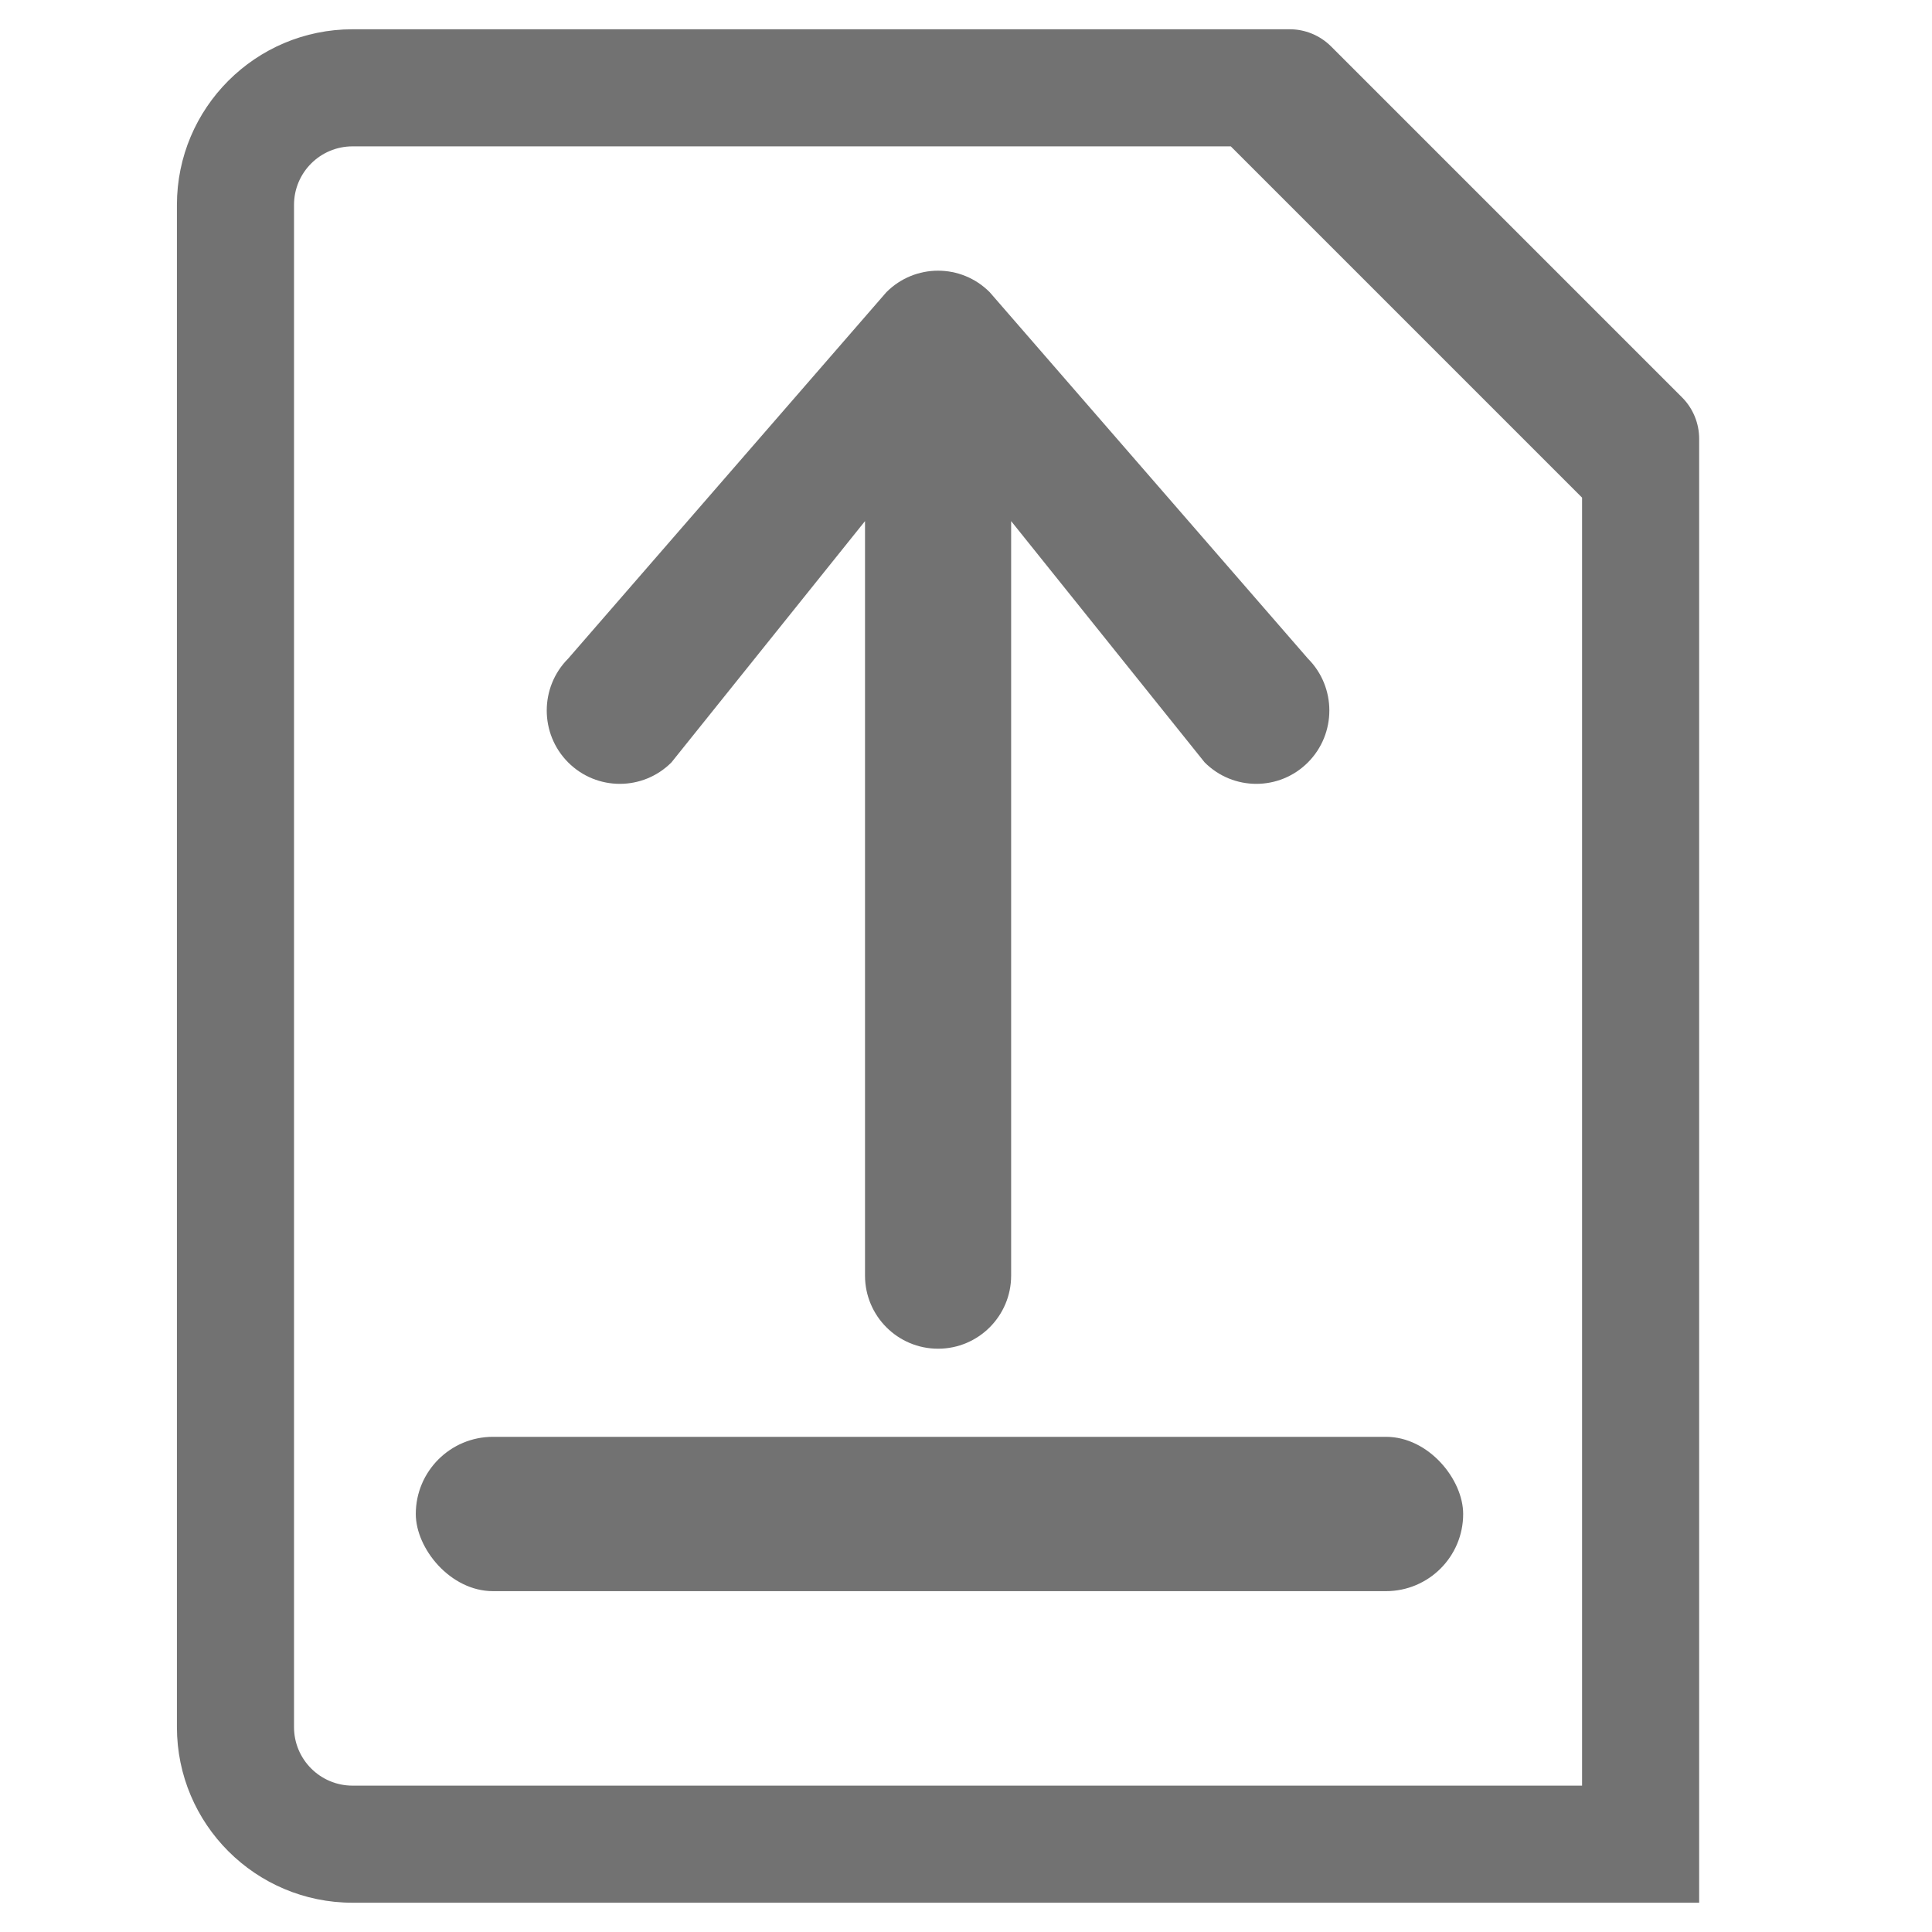 <svg width="33" height="33" viewBox="0 0 33 33" fill="none" xmlns="http://www.w3.org/2000/svg">
<path fill-rule="evenodd" clip-rule="evenodd" d="M27.023 32.5H27.336H29.023V7.5C29.024 7.234 28.92 6.978 28.733 6.79L22.733 0.79C22.544 0.603 22.288 0.498 22.023 0.5H6.022C4.366 0.5 3.022 1.843 3.022 3.5V29.5C3.022 31.157 4.366 32.5 6.022 32.5H27.023ZM5.022 29.5V3.5C5.022 2.947 5.47 2.5 6.022 2.5H21.023L27.023 8.5V30.5H6.022C5.47 30.5 5.022 30.052 5.022 29.5Z" fill="#727272"/>
<path d="M9.704 11.25L15.14 4.991C15.628 4.501 16.418 4.501 16.905 4.991L22.341 11.25C22.828 11.739 22.828 12.533 22.341 13.022C21.854 13.511 21.064 13.511 20.576 13.022L17.271 8.901L17.271 21.788C17.271 22.478 16.712 23.037 16.023 23.037C15.334 23.037 14.775 22.478 14.775 21.788L14.775 8.901L11.469 13.022C10.982 13.511 10.192 13.511 9.704 13.022C9.217 12.533 9.217 11.739 9.704 11.25Z" fill="#727272"/>
<rect x="7.102" y="24.542" width="17.89" height="2.636" rx="1.318" fill="#727272"/>
</svg>
